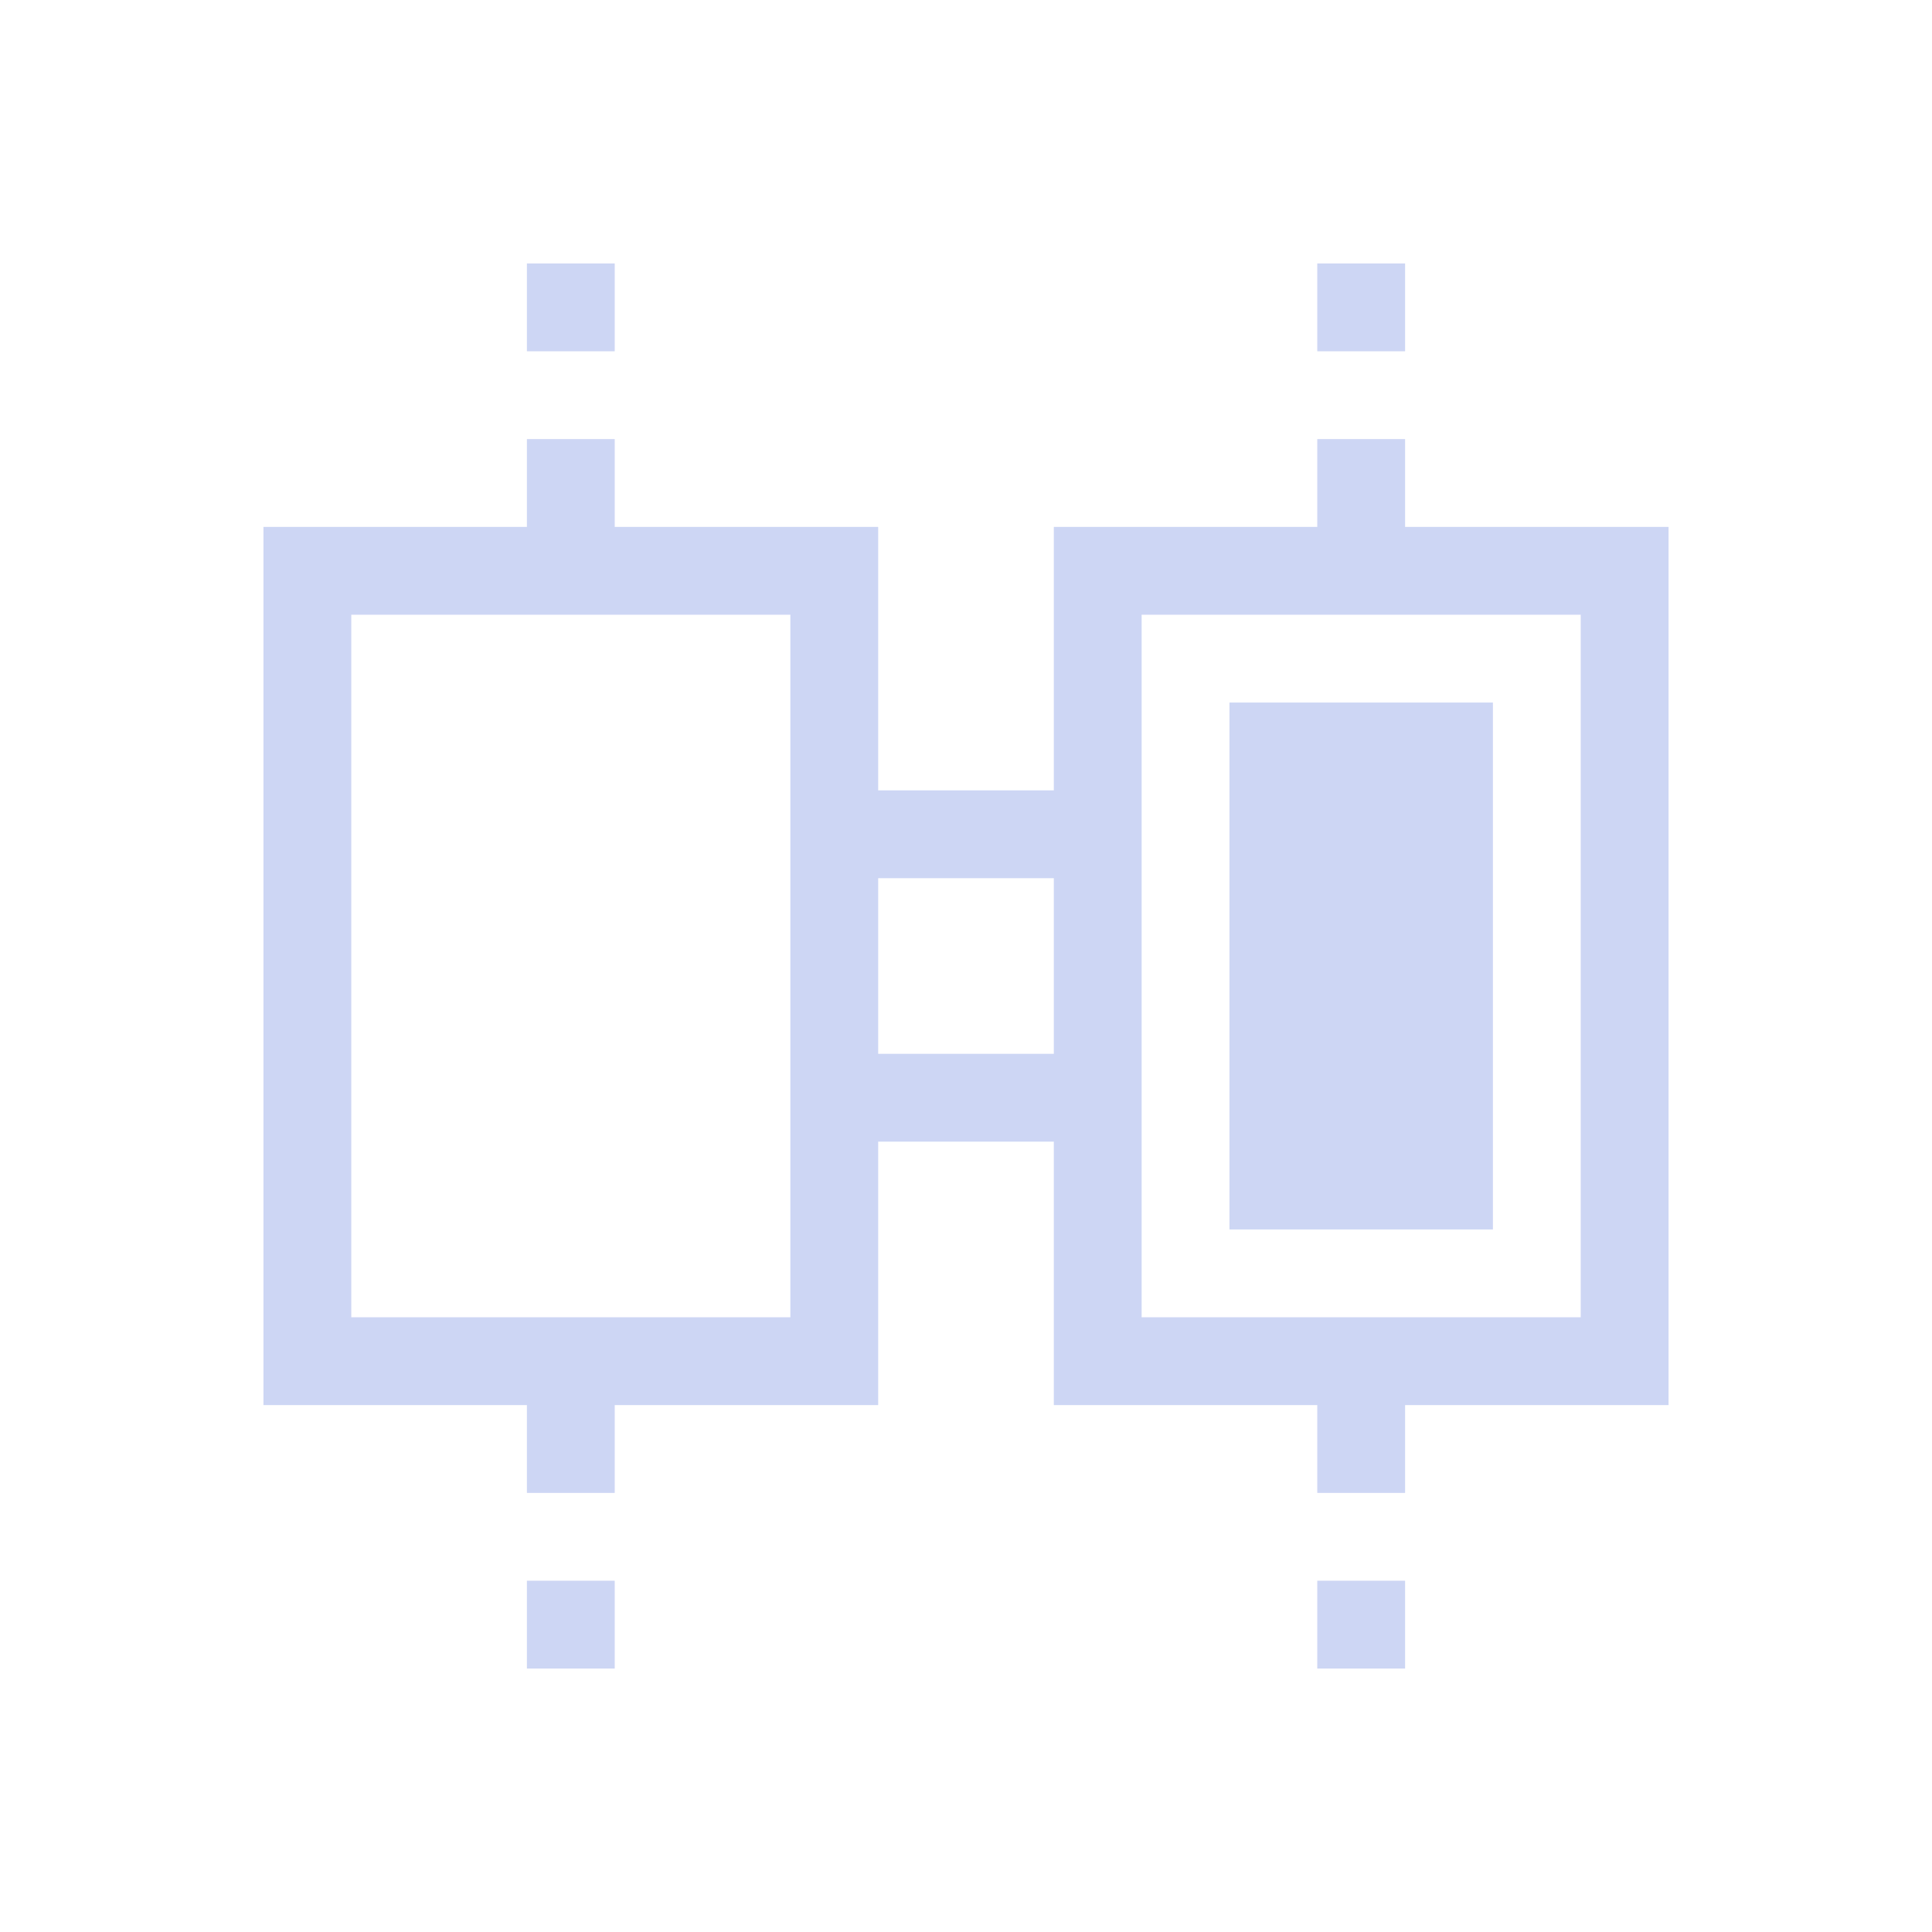 <svg xmlns="http://www.w3.org/2000/svg" viewBox="0 0 22 22">
  <defs id="defs3051">
    <style type="text/css" id="current-color-scheme">
      .ColorScheme-Text {
        color:#cdd6f4;
      }
      </style>
  </defs>
 <path 
     style="fill:currentColor;fill-opacity:1;stroke:none" 
     d="M 6 3 L 6 4 L 7 4 L 7 3 L 6 3 z M 15 3 L 15 4 L 16 4 L 16 3 L 15 3 z M 6 5 L 6 6 L 3 6 L 3 16 L 6 16 L 6 17 L 7 17 L 7 16 L 10 16 L 10 13 L 12 13 L 12 16 L 15 16 L 15 17 L 16 17 L 16 16 L 19 16 L 19 6 L 16 6 L 16 5 L 15 5 L 15 6 L 12 6 L 12 9 L 10 9 L 10 6 L 7 6 L 7 5 L 6 5 z M 4 7 L 9 7 L 9 15 L 4 15 L 4 7 z M 13 7 L 18 7 L 18 15 L 13 15 L 13 7 z M 14 8 L 14 14 L 17 14 L 17 8 L 14 8 z M 10 10 L 12 10 L 12 12 L 10 12 L 10 10 z M 6 18 L 6 19 L 7 19 L 7 18 L 6 18 z M 15 18 L 15 19 L 16 19 L 16 18 L 15 18 z "
	 class="ColorScheme-Text"
     />
</svg>
